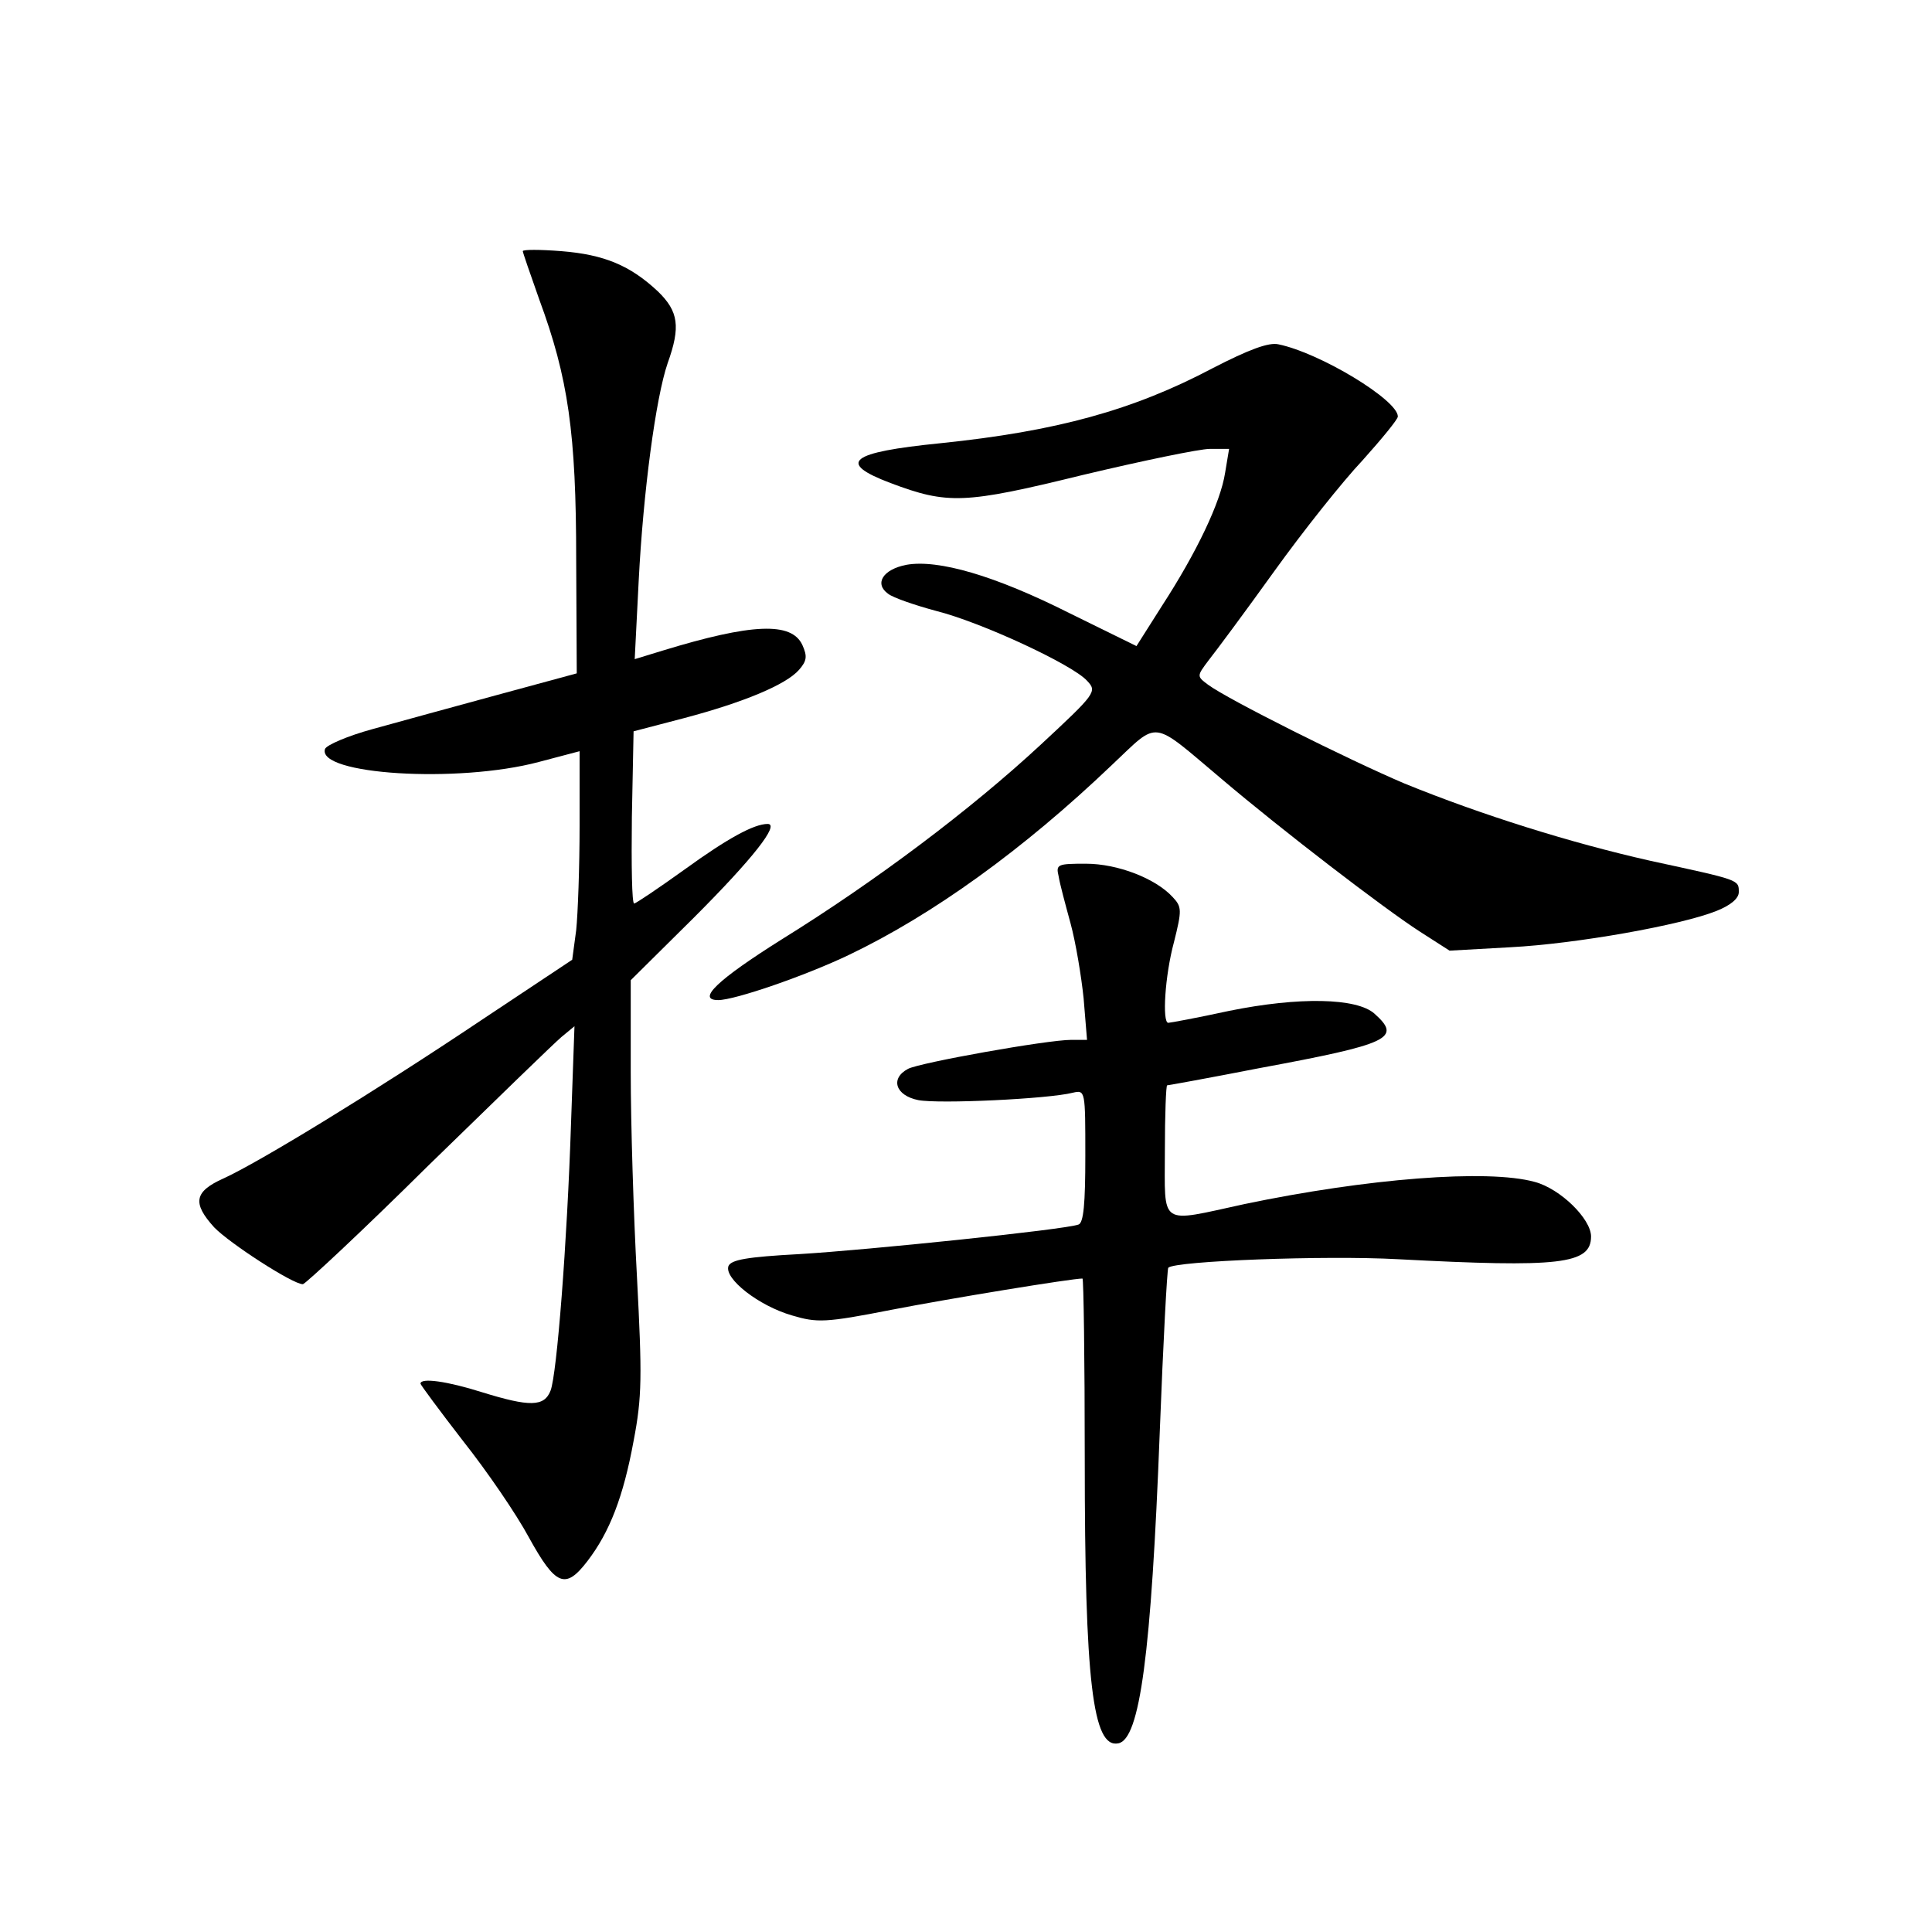 <?xml version="1.0" standalone="no"?>
<!DOCTYPE svg PUBLIC "-//W3C//DTD SVG 20010904//EN"
 "http://www.w3.org/TR/2001/REC-SVG-20010904/DTD/svg10.dtd">
<svg version="1.0" xmlns="http://www.w3.org/2000/svg"
 width="340pt" height="340pt" viewBox="0 0 340 340"
 preserveAspectRatio="xMidYMid meet">
<g transform="translate(0,340) scale(0.1,-0.1)"
fill="#000000" stroke="none">
<path d="M920 2958 c0 -2 13 -40 29 -85 51 -138 65 -235 65 -458 l1 -200 -140
-38 c-77 -21 -176 -48 -219 -60 -44 -12 -81 -28 -84 -35 -15 -45 233 -61 376
-23 l72 19 0 -131 c0 -73 -3 -155 -6 -184 l-7 -52 -161 -107 c-185 -124 -391
-250 -453 -278 -51 -23 -55 -43 -16 -86 27 -28 138 -100 156 -100 4 0 104 93
220 208 117 114 222 216 235 227 l23 19 -6 -169 c-7 -215 -25 -443 -36 -472
-11 -29 -37 -29 -121 -3 -60 19 -108 26 -108 15 0 -2 34 -48 75 -101 42 -53
94 -129 116 -170 47 -85 64 -92 103 -41 39 51 63 113 81 211 15 78 15 114 6
288 -6 109 -11 271 -11 361 l0 162 111 110 c103 103 152 165 130 165 -24 0
-70 -25 -146 -80 -46 -33 -86 -60 -89 -60 -4 0 -5 68 -4 152 l3 151 88 23
c106 28 180 59 203 85 14 16 15 24 6 44 -19 41 -89 38 -246 -10 l-49 -15 7
138 c8 156 30 322 51 383 23 64 19 91 -17 126 -49 46 -95 65 -170 71 -38 3
-68 3 -68 0z"/>
<path d="M2134 2752 c-140 -74 -275 -111 -479 -132 -160 -16 -183 -34 -88 -70
101 -38 130 -37 338 14 105 25 206 46 224 46 l34 0 -7 -42 c-8 -52 -50 -140
-111 -234 l-45 -71 -118 58 c-131 66 -231 95 -287 85 -41 -8 -57 -33 -32 -51
9 -7 47 -20 84 -30 80 -20 241 -95 266 -123 18 -19 16 -22 -82 -113 -123 -114
-289 -239 -455 -342 -113 -71 -151 -107 -112 -107 29 0 154 43 231 80 146 70
305 184 462 334 84 79 67 81 193 -25 106 -90 286 -228 348 -268 l53 -34 107 6
c116 6 301 39 363 64 25 10 39 22 39 33 0 22 2 21 -155 55 -142 32 -298 81
-433 136 -99 42 -311 148 -346 174 -20 15 -20 15 1 43 12 15 64 85 115 156 51
71 121 159 156 196 34 38 62 72 62 77 0 29 -137 112 -210 127 -17 4 -52 -9
-116 -42z"/>
<path d="M1863 1858 c2 -13 12 -50 21 -83 9 -33 19 -93 23 -132 l6 -73 -28 0
c-42 0 -266 -40 -287 -51 -32 -17 -22 -47 18 -55 36 -7 229 2 272 13 22 5 22
4 22 -111 0 -84 -3 -118 -12 -121 -24 -9 -373 -45 -491 -52 -93 -5 -120 -10
-125 -21 -8 -22 53 -70 112 -87 44 -13 58 -13 175 10 103 20 317 55 336 55 2
0 4 -143 4 -317 0 -392 14 -510 59 -501 38 7 58 157 73 548 6 157 13 287 15
289 12 12 277 22 404 15 285 -15 340 -9 340 40 0 31 -54 84 -99 96 -83 23
-296 6 -511 -39 -152 -33 -140 -41 -140 94 0 63 2 115 4 115 2 0 74 13 161 30
232 43 252 53 204 96 -31 28 -133 30 -256 5 -55 -12 -104 -21 -107 -21 -11 0
-6 83 10 142 14 56 14 62 -2 79 -30 33 -97 59 -153 59 -50 0 -53 -1 -48 -22z"/>
</g>
</svg>
